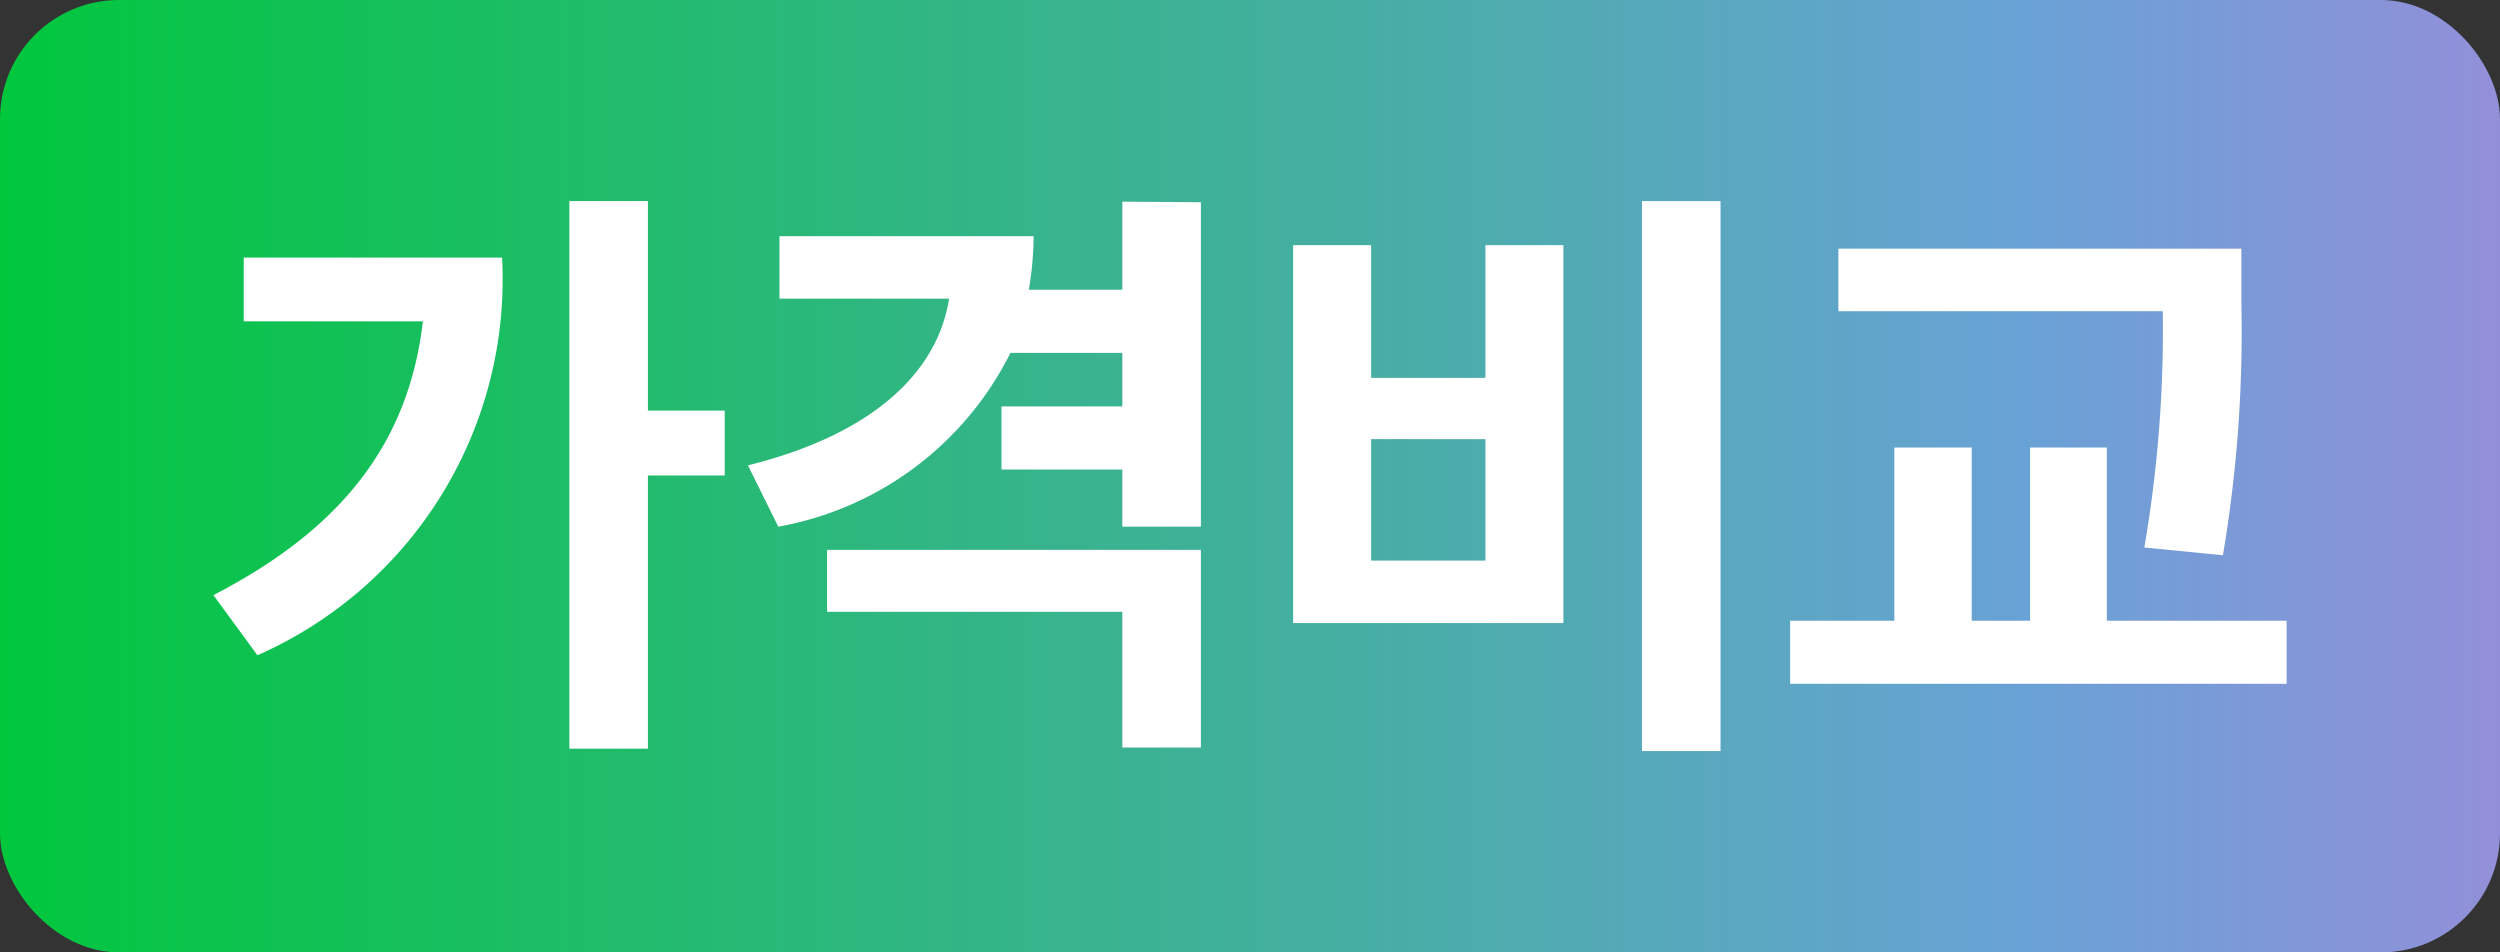 <svg xmlns="http://www.w3.org/2000/svg" width="42" height="16" viewBox="0 0 42 16">
    <rect x="0" y="0" width="42" height="16" fill="#333333" stroke="none"/>
    <defs>
        <linearGradient id="czog53z71a" y1=".5" x2="1" y2=".5" gradientUnits="objectBoundingBox">
            <stop offset="0" stop-color="#00c73c"/>
            <stop offset=".807" stop-color="#69a2d6"/>
            <stop offset="1" stop-color="#938fd9"/>
        </linearGradient>
    </defs>
    <rect width="42" height="16" rx="2" style="fill:url(#czog53z71a)"/>
    <path data-name="패스 562" d="M7.64-3.75h1.29v-1.09H7.64v-3.52H6.32v9.2h1.32zM5.19-7.41H.85v1.07h3.01C3.62-4.29 2.49-2.85.34-1.74l.74 1.01a6.9 6.9 0 0 0 4.11-6.68zm11.74 4.52v-5.45l-1.32-.01v1.48h-1.57a5.672 5.672 0 0 0 .08-.9H9.85v1.05h2.85c-.2 1.25-1.29 2.28-3.38 2.8l.51 1.03a5.423 5.423 0 0 0 3.9-2.92h1.88v.9h-2.03v1.06h2.03v.96zm0 .39h-6.28v1.04h4.96V.82h1.32zM25.66.88v-9.24h-1.32V.88zm-5.87-6.27v-2.23h-1.31v6.35h4.54v-6.35h-1.31v2.23zm1.92 3.07h-1.92v-2.04h1.92zm11.07-.22 1.32.13a22.6 22.6 0 0 0 .31-4.26v-.89h-6.77v1.05h5.45a21.613 21.613 0 0 1-.31 3.97zm2.39 2.29v-1.06h-3.02v-2.91h-1.29v2.91h-.98v-2.91h-1.3v2.91h-1.75v1.06z" transform="translate(3.245 11.738)" style="fill:#fff"/>
</svg>
